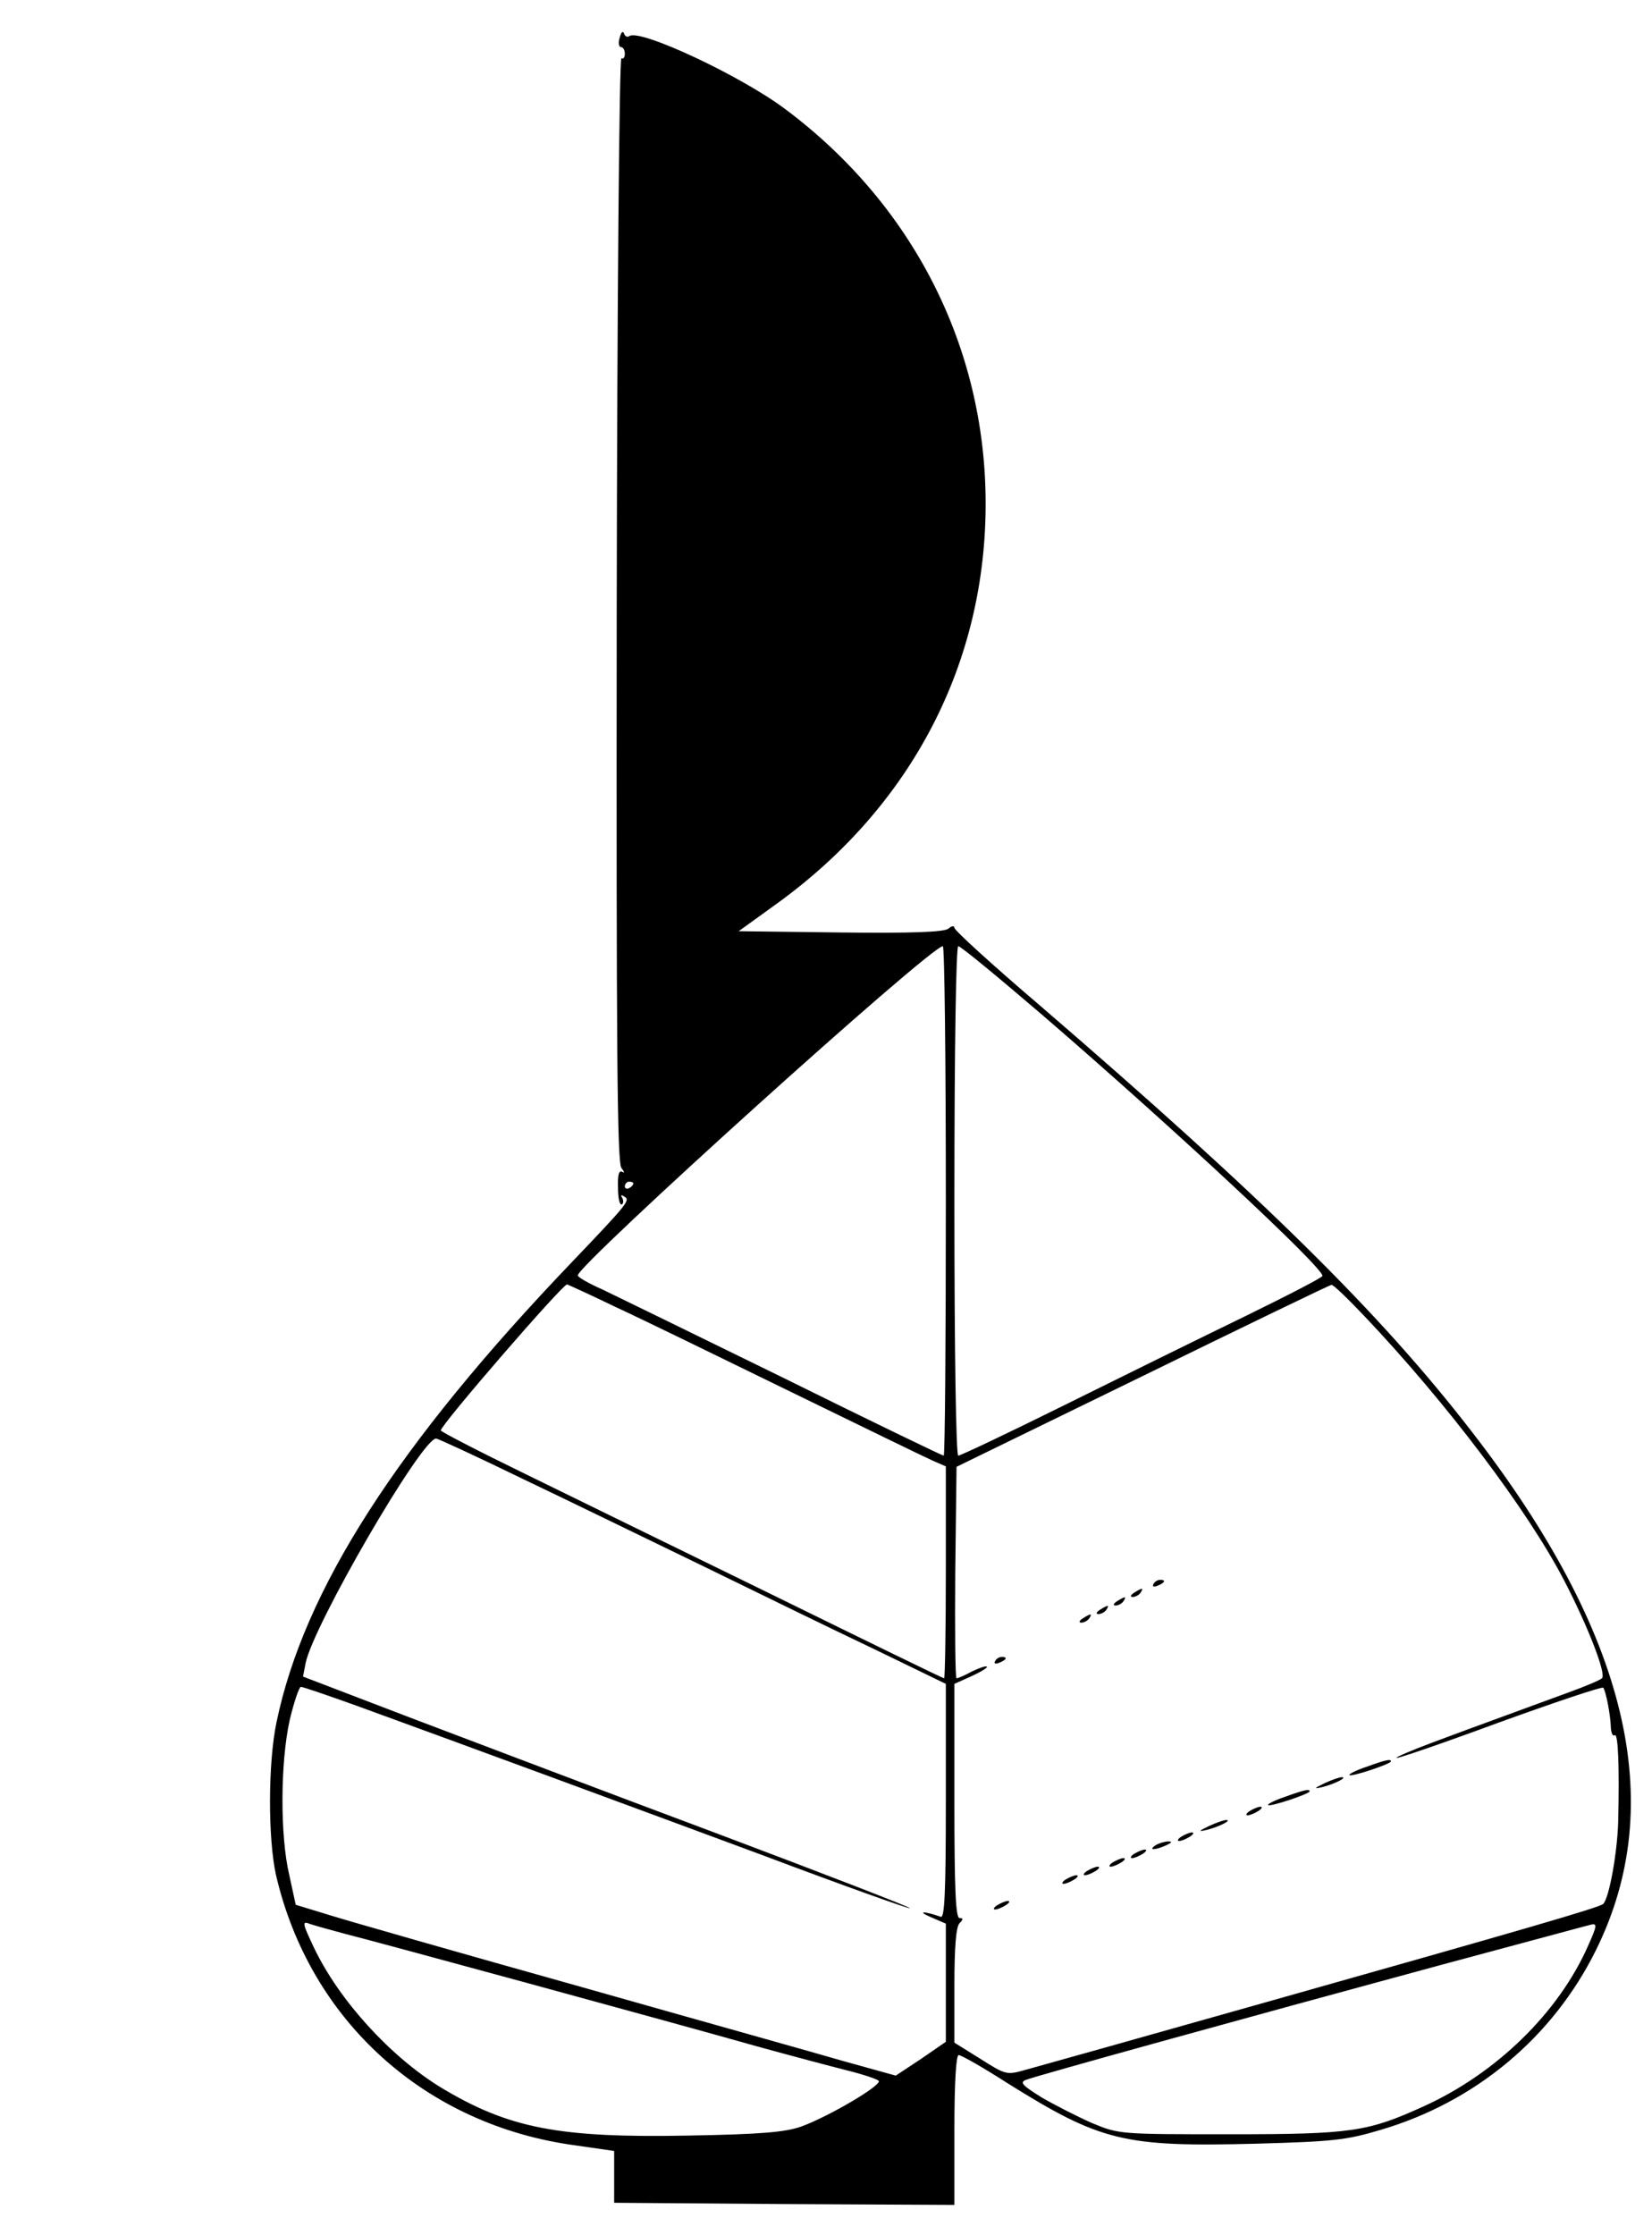 <?xml version="1.0" standalone="no"?>
<!DOCTYPE svg PUBLIC "-//W3C//DTD SVG 20010904//EN"
 "http://www.w3.org/TR/2001/REC-SVG-20010904/DTD/svg10.dtd">
<svg version="1.0" xmlns="http://www.w3.org/2000/svg"
 width="386pt" height="522pt" viewBox="0 0 386 522"
 preserveAspectRatio="xMidYMid meet">

<g transform="translate(0,522) scale(0.1,-0.1)"
fill="#000000" stroke="none">
<path d="M1448 5132 c-4 -12 -2 -22 3 -22 5 0 9 -7 9 -16 0 -8 -4 -13 -8 -10
-5 3 -10 -576 -11 -1286 -1 -1032 1 -1294 11 -1306 7 -9 8 -13 2 -9 -8 4 -11
-7 -10 -37 0 -25 4 -42 9 -39 4 2 4 9 1 15 -5 7 -2 8 5 3 14 -8 9 -15 -120
-150 -412 -430 -629 -769 -693 -1078 -20 -96 -20 -272 -1 -357 79 -340 349
-584 700 -631 l90 -13 0 -60 0 -61 398 -3 397 -2 0 175 c0 112 4 175 10 175 6
0 57 -29 113 -65 219 -137 273 -150 582 -142 178 5 210 8 290 32 222 65 403
216 504 420 170 343 75 740 -290 1211 -214 277 -487 546 -1011 997 -109 93
-198 174 -198 180 0 5 -6 5 -14 -2 -9 -8 -84 -11 -252 -9 l-238 3 90 65 c315
228 489 563 487 940 -2 362 -171 693 -468 915 -104 78 -337 187 -364 171 -5
-4 -11 -1 -13 6 -3 7 -7 2 -10 -10z m762 -2717 c0 -327 -2 -595 -5 -595 -3 0
-171 81 -373 181 -202 99 -393 192 -424 207 -32 14 -58 29 -58 33 0 25 824
769 853 769 4 0 7 -268 7 -595z m227 433 c304 -262 653 -587 653 -608 0 -4
-82 -46 -182 -95 -101 -49 -290 -142 -421 -207 -131 -65 -243 -118 -248 -118
-5 0 -9 233 -9 595 0 364 4 595 9 595 6 0 94 -73 198 -162z m-957 -392 c0 -3
-4 -8 -10 -11 -5 -3 -10 -1 -10 4 0 6 5 11 10 11 6 0 10 -2 10 -4z m-39 -290
c63 -29 247 -119 409 -198 162 -79 310 -151 328 -159 l32 -14 0 -247 c0 -137
-2 -248 -4 -248 -3 0 -179 86 -393 191 -213 104 -477 233 -585 286 -109 53
-198 99 -198 102 0 13 284 341 295 341 1 0 54 -24 116 -54z m1746 -19 c193
-203 383 -455 468 -619 56 -108 99 -219 88 -228 -4 -4 -39 -19 -78 -33 -38
-14 -106 -39 -150 -55 -44 -16 -120 -44 -168 -62 -48 -18 -86 -34 -84 -36 2
-2 110 35 240 83 130 47 240 84 243 81 6 -7 17 -62 18 -95 1 -11 4 -19 9 -16
8 5 11 -75 8 -202 -2 -72 -21 -178 -35 -192 -8 -8 -180 -58 -786 -229 -283
-80 -536 -151 -562 -158 -46 -13 -47 -13 -107 25 l-61 38 0 134 c0 90 4 137
12 145 9 9 9 12 0 12 -9 0 -12 67 -12 273 l0 274 40 18 c22 10 38 20 36 22 -2
3 -18 -3 -35 -11 -16 -9 -33 -16 -36 -16 -3 0 -4 111 -3 247 l3 247 435 212
c239 117 438 213 441 213 4 1 38 -32 76 -72z m-1966 -381 c107 -51 298 -144
424 -205 127 -62 305 -149 398 -193 l167 -81 0 -275 c0 -215 -3 -273 -12 -269
-37 13 -57 14 -25 0 l37 -16 0 -138 0 -138 -58 -40 -59 -39 -119 33 c-65 19
-344 97 -619 175 -275 77 -537 152 -582 166 l-82 25 -15 69 c-22 93 -21 264 1
363 10 42 22 77 26 77 5 0 63 -20 130 -44 272 -99 630 -231 951 -350 186 -70
340 -125 342 -123 2 2 -197 79 -444 172 -246 92 -565 213 -710 268 l-264 101
6 31 c17 87 271 525 305 525 4 0 95 -42 202 -94z m-418 -1062 c72 -18 755
-204 967 -264 80 -22 174 -47 210 -56 36 -9 69 -20 73 -24 10 -9 -115 -83
-181 -107 -37 -13 -92 -18 -262 -21 -305 -6 -422 17 -581 113 -117 72 -236
202 -295 325 -28 59 -29 64 -9 56 9 -3 44 -13 78 -22z m2908 -28 c-69 -157
-215 -299 -385 -376 -130 -59 -167 -65 -451 -65 -259 0 -260 0 -323 26 -34 15
-87 42 -118 60 -45 28 -52 35 -37 41 22 9 503 142 968 268 187 50 345 93 350
94 18 5 17 -1 -4 -48z"/>
<path d="M2695 1520 c-3 -6 1 -7 9 -4 18 7 21 14 7 14 -6 0 -13 -4 -16 -10z"/>
<path d="M2650 1500 c-9 -6 -10 -10 -3 -10 6 0 15 5 18 10 8 12 4 12 -15 0z"/>
<path d="M2610 1480 c-9 -6 -10 -10 -3 -10 6 0 15 5 18 10 8 12 4 12 -15 0z"/>
<path d="M2570 1460 c-9 -6 -10 -10 -3 -10 6 0 15 5 18 10 8 12 4 12 -15 0z"/>
<path d="M2530 1440 c-9 -6 -10 -10 -3 -10 6 0 15 5 18 10 8 12 4 12 -15 0z"/>
<path d="M2325 1340 c-3 -6 1 -7 9 -4 18 7 21 14 7 14 -6 0 -13 -4 -16 -10z"/>
<path d="M3192 1093 c-24 -8 -41 -17 -39 -19 4 -5 97 26 97 32 0 6 -11 4 -58
-13z"/>
<path d="M3095 1055 c-25 -12 -26 -14 -5 -9 28 7 60 23 45 23 -5 0 -23 -6 -40
-14z"/>
<path d="M3002 1023 c-24 -8 -41 -17 -39 -19 4 -5 97 26 97 32 0 6 -11 4 -58
-13z"/>
<path d="M2920 990 c-8 -5 -10 -10 -5 -10 6 0 17 5 25 10 8 5 11 10 5 10 -5 0
-17 -5 -25 -10z"/>
<path d="M2825 955 c-25 -12 -26 -14 -5 -9 28 7 60 23 45 23 -5 0 -23 -6 -40
-14z"/>
<path d="M2760 930 c-8 -5 -10 -10 -5 -10 6 0 17 5 25 10 8 5 11 10 5 10 -5 0
-17 -5 -25 -10z"/>
<path d="M2700 910 c-18 -12 -2 -12 25 0 13 6 15 9 5 9 -8 0 -22 -4 -30 -9z"/>
<path d="M2650 890 c-8 -5 -10 -10 -5 -10 6 0 17 5 25 10 8 5 11 10 5 10 -5 0
-17 -5 -25 -10z"/>
<path d="M2600 870 c-8 -5 -10 -10 -5 -10 6 0 17 5 25 10 8 5 11 10 5 10 -5 0
-17 -5 -25 -10z"/>
<path d="M2540 850 c-8 -5 -10 -10 -5 -10 6 0 17 5 25 10 8 5 11 10 5 10 -5 0
-17 -5 -25 -10z"/>
<path d="M2490 830 c-8 -5 -10 -10 -5 -10 6 0 17 5 25 10 8 5 11 10 5 10 -5 0
-17 -5 -25 -10z"/>
<path d="M2330 770 c-8 -5 -10 -10 -5 -10 6 0 17 5 25 10 8 5 11 10 5 10 -5 0
-17 -5 -25 -10z"/>
</g>
</svg>
